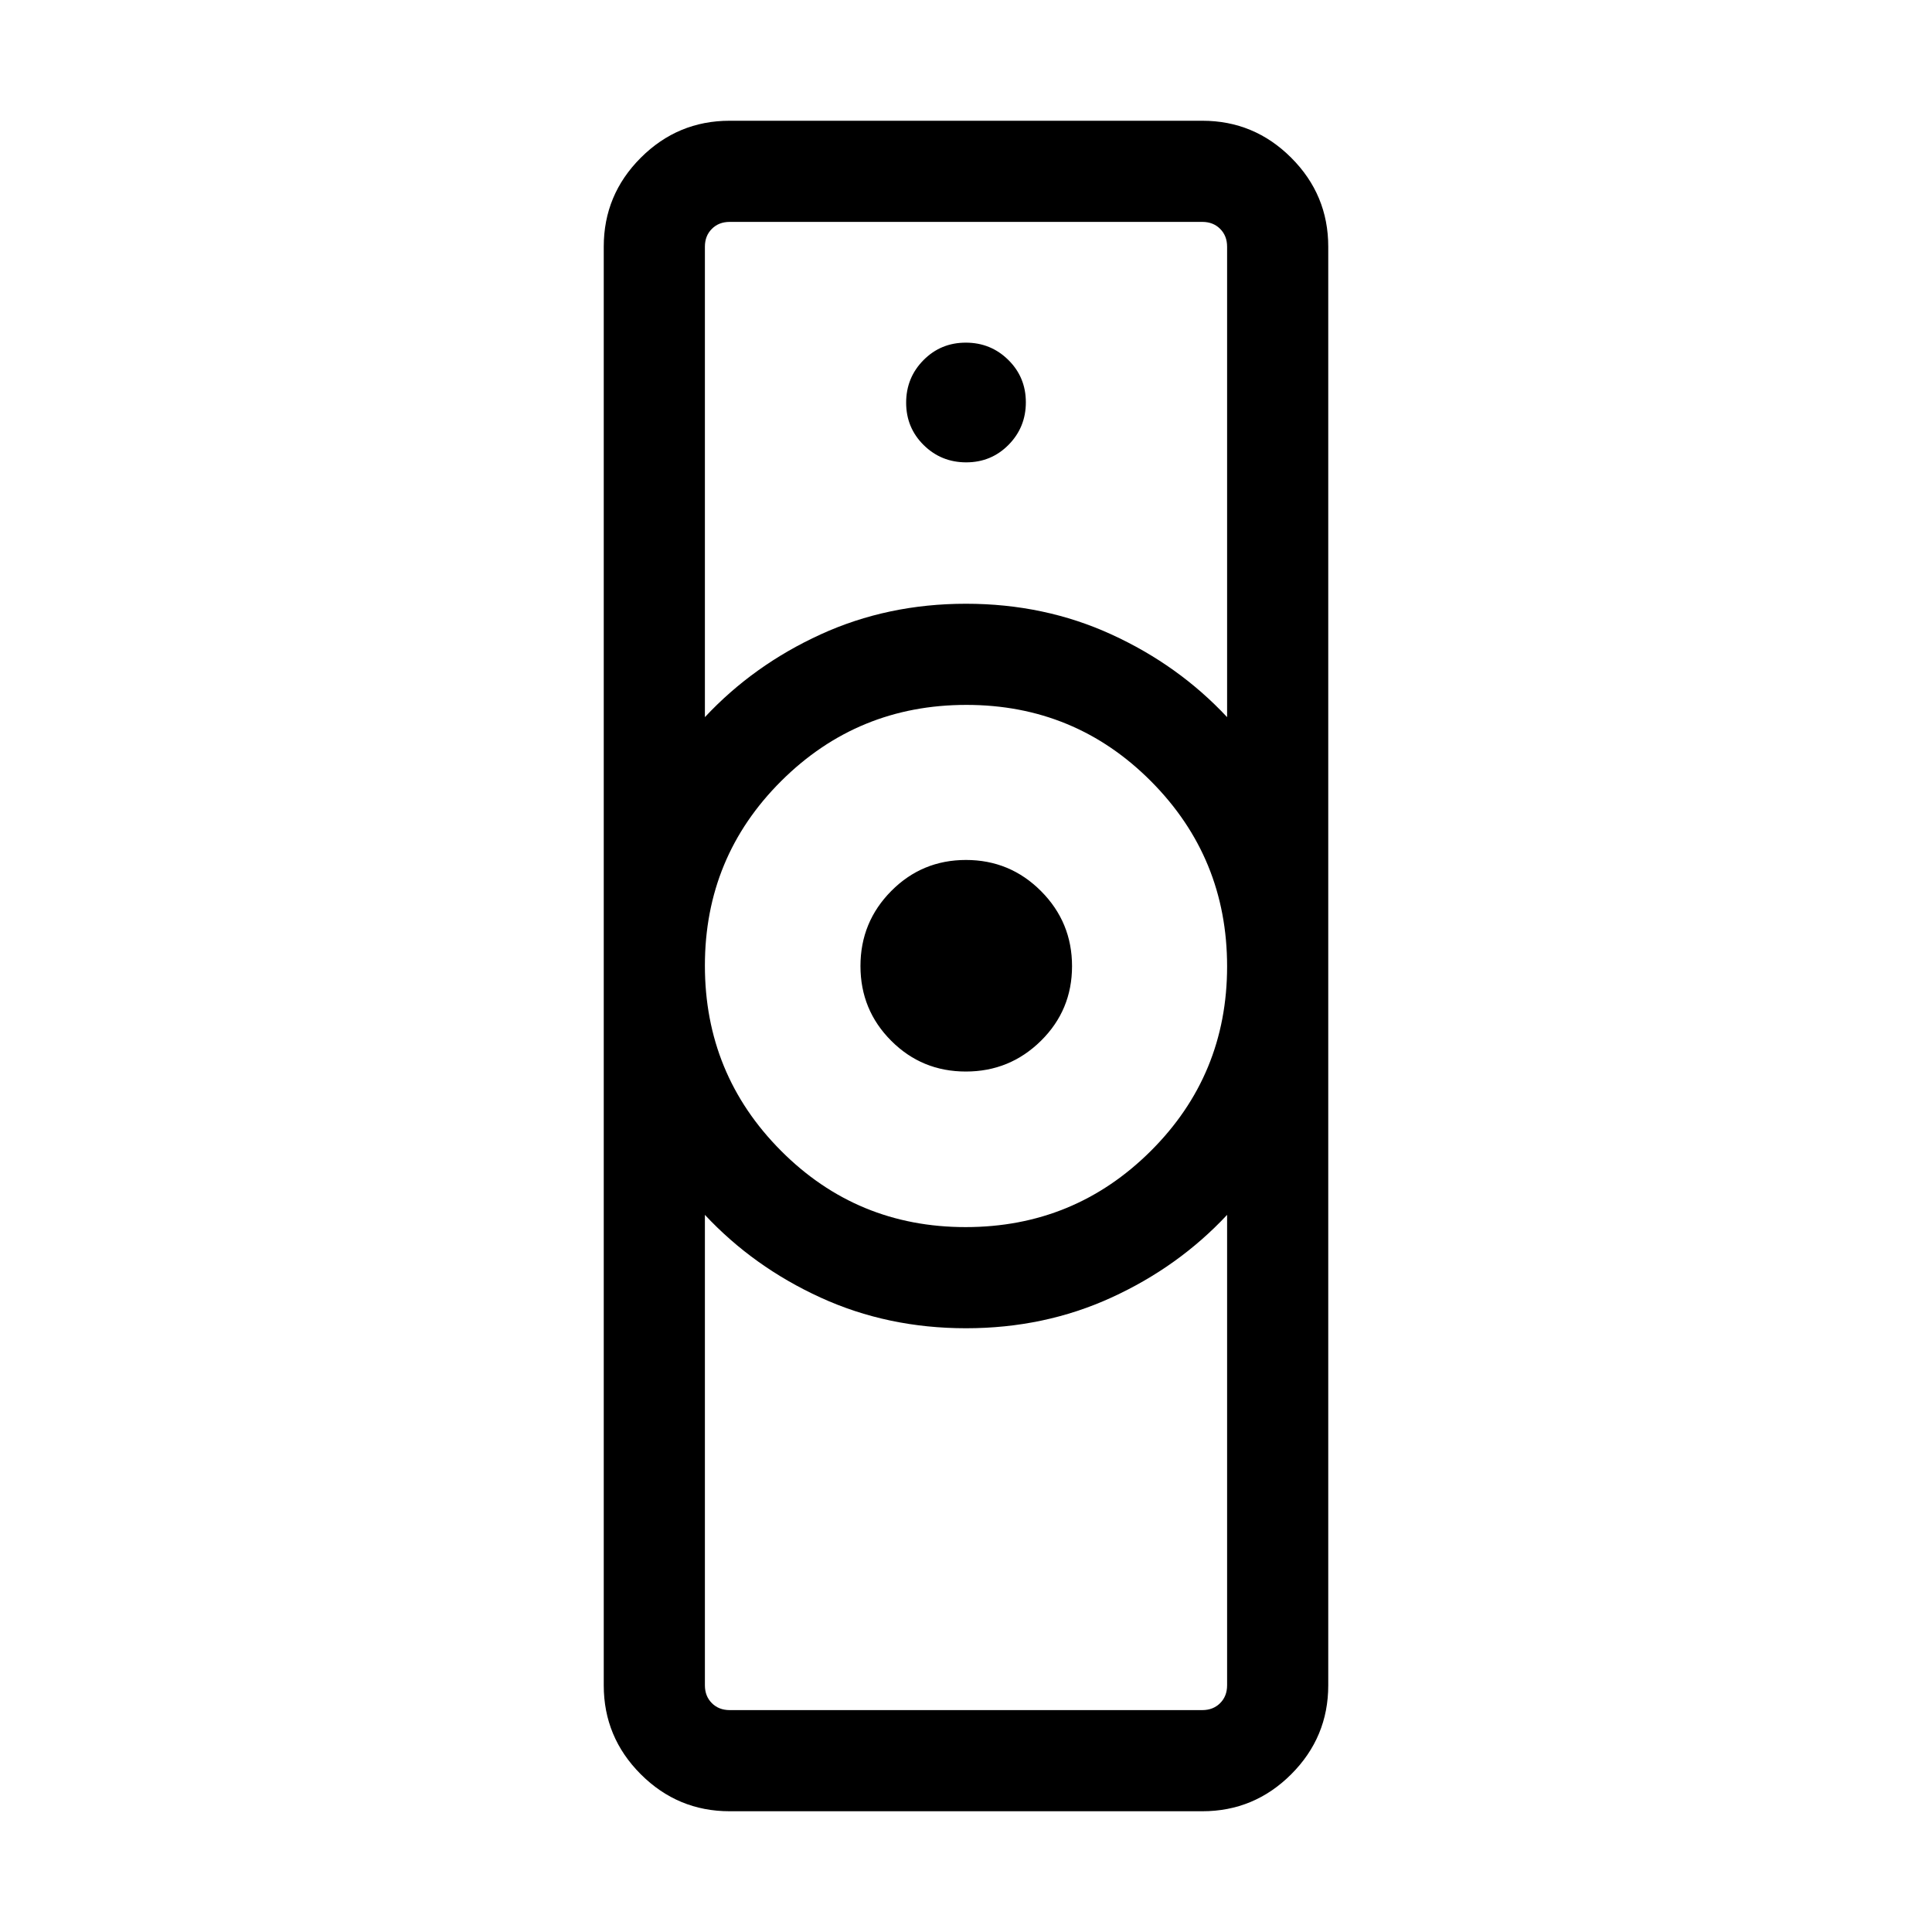 <svg xmlns="http://www.w3.org/2000/svg" viewBox="0 -960 960 960" width="32" height="32"><path d="M362.57-110.26h234.86q5.39 0 8.85-3.46t3.46-8.85v-233.77q-24.15 25.85-57.47 41.09Q518.95-300 480-300q-38.95 0-72.27-15.25-33.32-15.24-57.47-41.09v233.77q0 5.39 3.46 8.85t8.85 3.46Zm117.24-240q53.98 0 91.96-37.78 37.97-37.79 37.97-91.77t-37.78-91.96q-37.79-37.97-91.77-37.97t-91.96 37.78q-37.97 37.79-37.97 91.77t37.78 91.96q37.79 37.97 91.77 37.97Zm-129.55-253.4q24.15-25.85 57.47-41.09Q441.05-660 480-660q38.95 0 72.27 15.25 33.32 15.24 57.47 41.09v-233.77q0-5.39-3.46-8.85t-8.85-3.46H362.57q-5.39 0-8.85 3.46t-3.46 8.85v233.77ZM362.57-60q-25.79 0-44.18-18.39T300-122.57v-714.86q0-25.79 18.39-44.18T362.57-900h234.86q25.79 0 44.18 18.39T660-837.43v714.86q0 25.79-18.39 44.18T597.43-60H362.57Zm117.35-367.56q-21.85 0-37.1-15.3-15.26-15.29-15.26-37.13 0-21.85 15.3-37.28 15.29-15.42 37.13-15.42 21.85 0 37.28 15.46 15.42 15.47 15.42 37.31 0 21.85-15.46 37.1-15.47 15.26-37.31 15.26Zm.18-302.7q12.44 0 21.04-8.7 8.6-8.71 8.6-21.14 0-12.44-8.7-21.04-8.71-8.6-21.14-8.6-12.44 0-21.04 8.7-8.6 8.71-8.6 21.14 0 12.44 8.7 21.04 8.71 8.6 21.14 8.6ZM480-300Zm0-360Z"/></svg>